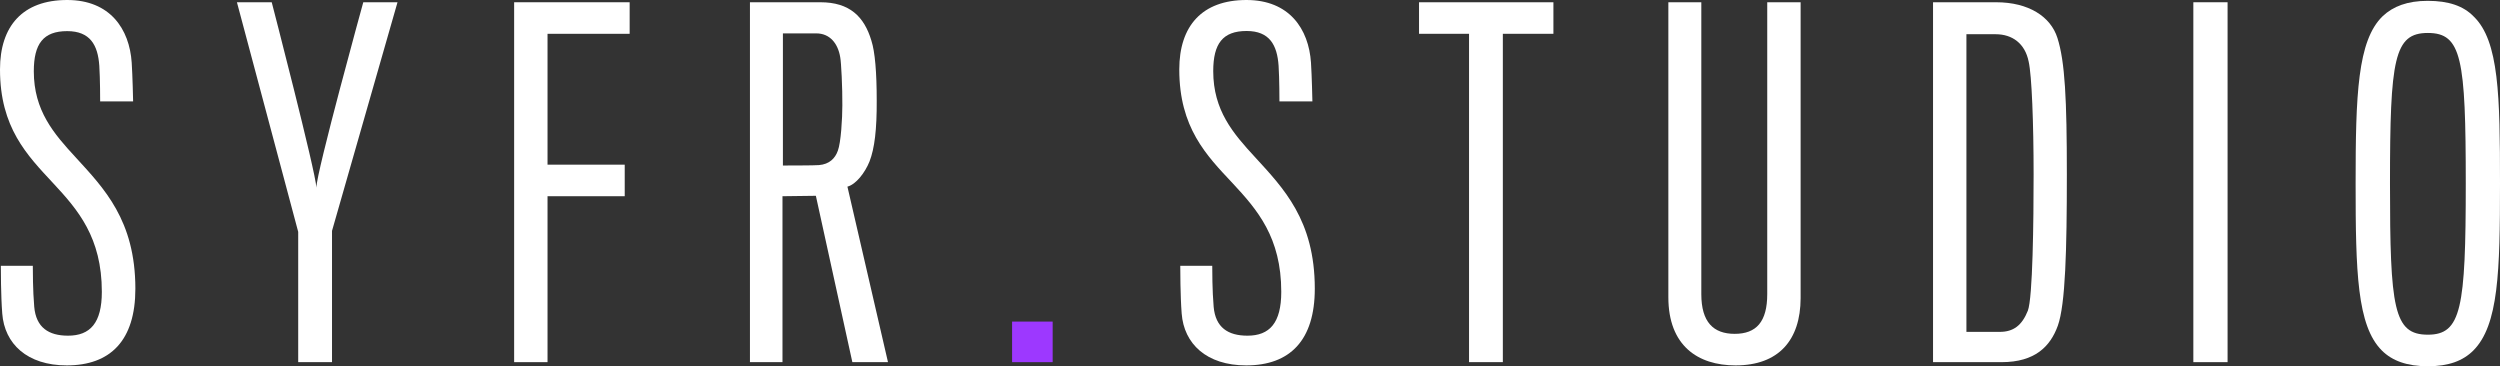 <?xml version="1.0" encoding="utf-8"?>
<!-- Generator: Adobe Illustrator 24.1.3, SVG Export Plug-In . SVG Version: 6.00 Build 0)  -->
<svg version="1.1" id="Layer_1" xmlns="http://www.w3.org/2000/svg" xmlns:xlink="http://www.w3.org/1999/xlink" x="0px" y="0px"
	 viewBox="0 0 177.48 26" style="enable-background:new 0 0 177.48 26;" xml:space="preserve">
<rect x="0" y="0" width="177.48" height="26" fill="#333333" stroke="none"/>
<style type="text/css">
	.st0{fill:#FFFFFF;}
	.st1{fill:#9D38FF;}
</style>
<g>
	<path class="st0" d="M4.74,25.94c-2.82,0-4.42-1.54-4.58-3.68c-0.1-1.28-0.1-3.17-0.1-3.39h2.27c0,0.32,0,1.76,0.1,2.91
		c0.13,1.47,1.02,2.05,2.4,2.05c1.57,0,2.4-0.9,2.4-3.11c0-3.87-1.7-5.83-3.46-7.72C1.92,11.01,0,9.06,0,4.93C0,1.86,1.6,0,4.77,0
		c3.04,0,4.42,2.05,4.58,4.45c0.06,0.93,0.1,2.66,0.1,2.75H7.11c0-0.06,0-1.6-0.06-2.53C6.95,3.2,6.4,2.21,4.77,2.21
		c-1.7,0-2.37,0.9-2.37,2.85c0,2.79,1.41,4.42,2.98,6.12c1.99,2.18,4.23,4.45,4.23,9.32C9.61,24.17,7.84,25.94,4.74,25.94z"/>
	<path class="st0" d="M23.57,16.39v9.32h-2.4v-9.25l-4.35-16.3h2.47c0,0,3.14,12.1,3.17,13.16c0-1.09,3.33-13.16,3.33-13.16h2.43
		L23.57,16.39z"/>
	<path class="st0" d="M38.87,2.4v9.29h5.48v2.24h-5.48v11.78H36.5V0.16h8.2V2.4H38.87z"/>
	<path class="st0" d="M61.73,11.46c-0.32,0.8-0.96,1.63-1.57,1.79l2.88,12.46h-2.53L57.92,13.9l-2.37,0.03v11.78h-2.31V0.16h5
		c2.08,0,3.11,1.02,3.62,2.72c0.26,0.8,0.38,2.27,0.38,4.26C62.25,9.19,62.09,10.53,61.73,11.46z M59.65,4.07
		c-0.16-0.99-0.74-1.7-1.7-1.7h-2.37c0,0,0,8.87,0,9.38c0.03,0,2.34,0,2.56-0.03c0.74-0.06,1.15-0.48,1.34-1.02
		c0.22-0.58,0.32-2.27,0.32-3.23C59.81,6.24,59.72,4.42,59.65,4.07z"/>
	<path class="st1" d="M71.85,25.71v-2.88h2.88v2.88H71.85z"/>
	<path class="st0" d="M88.47,25.94c-2.82,0-4.42-1.54-4.58-3.68c-0.1-1.28-0.1-3.17-0.1-3.39h2.27c0,0.32,0,1.76,0.1,2.91
		c0.13,1.47,1.02,2.05,2.4,2.05c1.57,0,2.4-0.9,2.4-3.11c0-3.87-1.7-5.83-3.46-7.72c-1.86-1.98-3.78-3.94-3.78-8.07
		c0-3.07,1.6-4.93,4.77-4.93c3.04,0,4.42,2.05,4.58,4.45c0.06,0.93,0.1,2.66,0.1,2.75h-2.34c0-0.06,0-1.6-0.06-2.53
		c-0.1-1.47-0.64-2.47-2.27-2.47c-1.7,0-2.37,0.9-2.37,2.85c0,2.79,1.41,4.42,2.98,6.12c1.99,2.18,4.23,4.45,4.23,9.32
		C93.34,24.17,91.57,25.94,88.47,25.94z"/>
	<path class="st0" d="M106.69,2.4v23.31h-2.4V2.4h-3.55V0.16h9.54V2.4H106.69z"/>
	<path class="st0" d="M123.21,25.94c-2.69,0-4.77-1.41-4.77-4.84c0-0.26,0-20.94,0-20.94h2.34c0,0,0,19.92,0,20.72
		c0,1.99,0.86,2.82,2.37,2.82c1.54,0,2.31-0.86,2.31-2.82c0-0.77,0-20.72,0-20.72h2.37c0,0,0,20.75,0,21.01
		C127.82,24.14,126.28,25.94,123.21,25.94z"/>
	<path class="st0" d="M142.1,25.71h-4.87V0.16h4.48c2.31,0,3.87,1.02,4.35,2.53c0.54,1.7,0.67,4.35,0.67,9.7
		c0,5.35-0.1,9.22-0.64,10.73C145.56,24.59,144.47,25.71,142.1,25.71z M144.37,12.39c0-3.65-0.13-7.04-0.35-8.01
		c-0.26-1.31-1.18-1.95-2.34-1.95h-2.08v21.13h2.37c0.96,0,1.57-0.45,1.99-1.5C144.31,21.16,144.37,15.69,144.37,12.39z"/>
	<path class="st0" d="M155.71,25.71V0.16h2.43v25.55H155.71z"/>
	<path class="st0" d="M175.62,1.18c1.79,1.73,1.86,5.64,1.86,11.85c0,6.24-0.1,10.05-1.89,11.85c-0.74,0.74-1.76,1.12-3.23,1.12
		c-1.47,0-2.53-0.38-3.27-1.12c-1.76-1.76-1.86-5.6-1.86-11.85c0-6.28,0.13-10.15,1.92-11.88c0.74-0.7,1.76-1.09,3.2-1.09
		C173.83,0.06,174.89,0.42,175.62,1.18z M175.05,13.03c0-8.87-0.29-10.69-2.69-10.69c-2.4,0-2.69,1.83-2.69,10.69
		c0,8.87,0.26,10.73,2.69,10.73C174.73,23.76,175.05,21.9,175.05,13.03z"/>
</g>
</svg>

